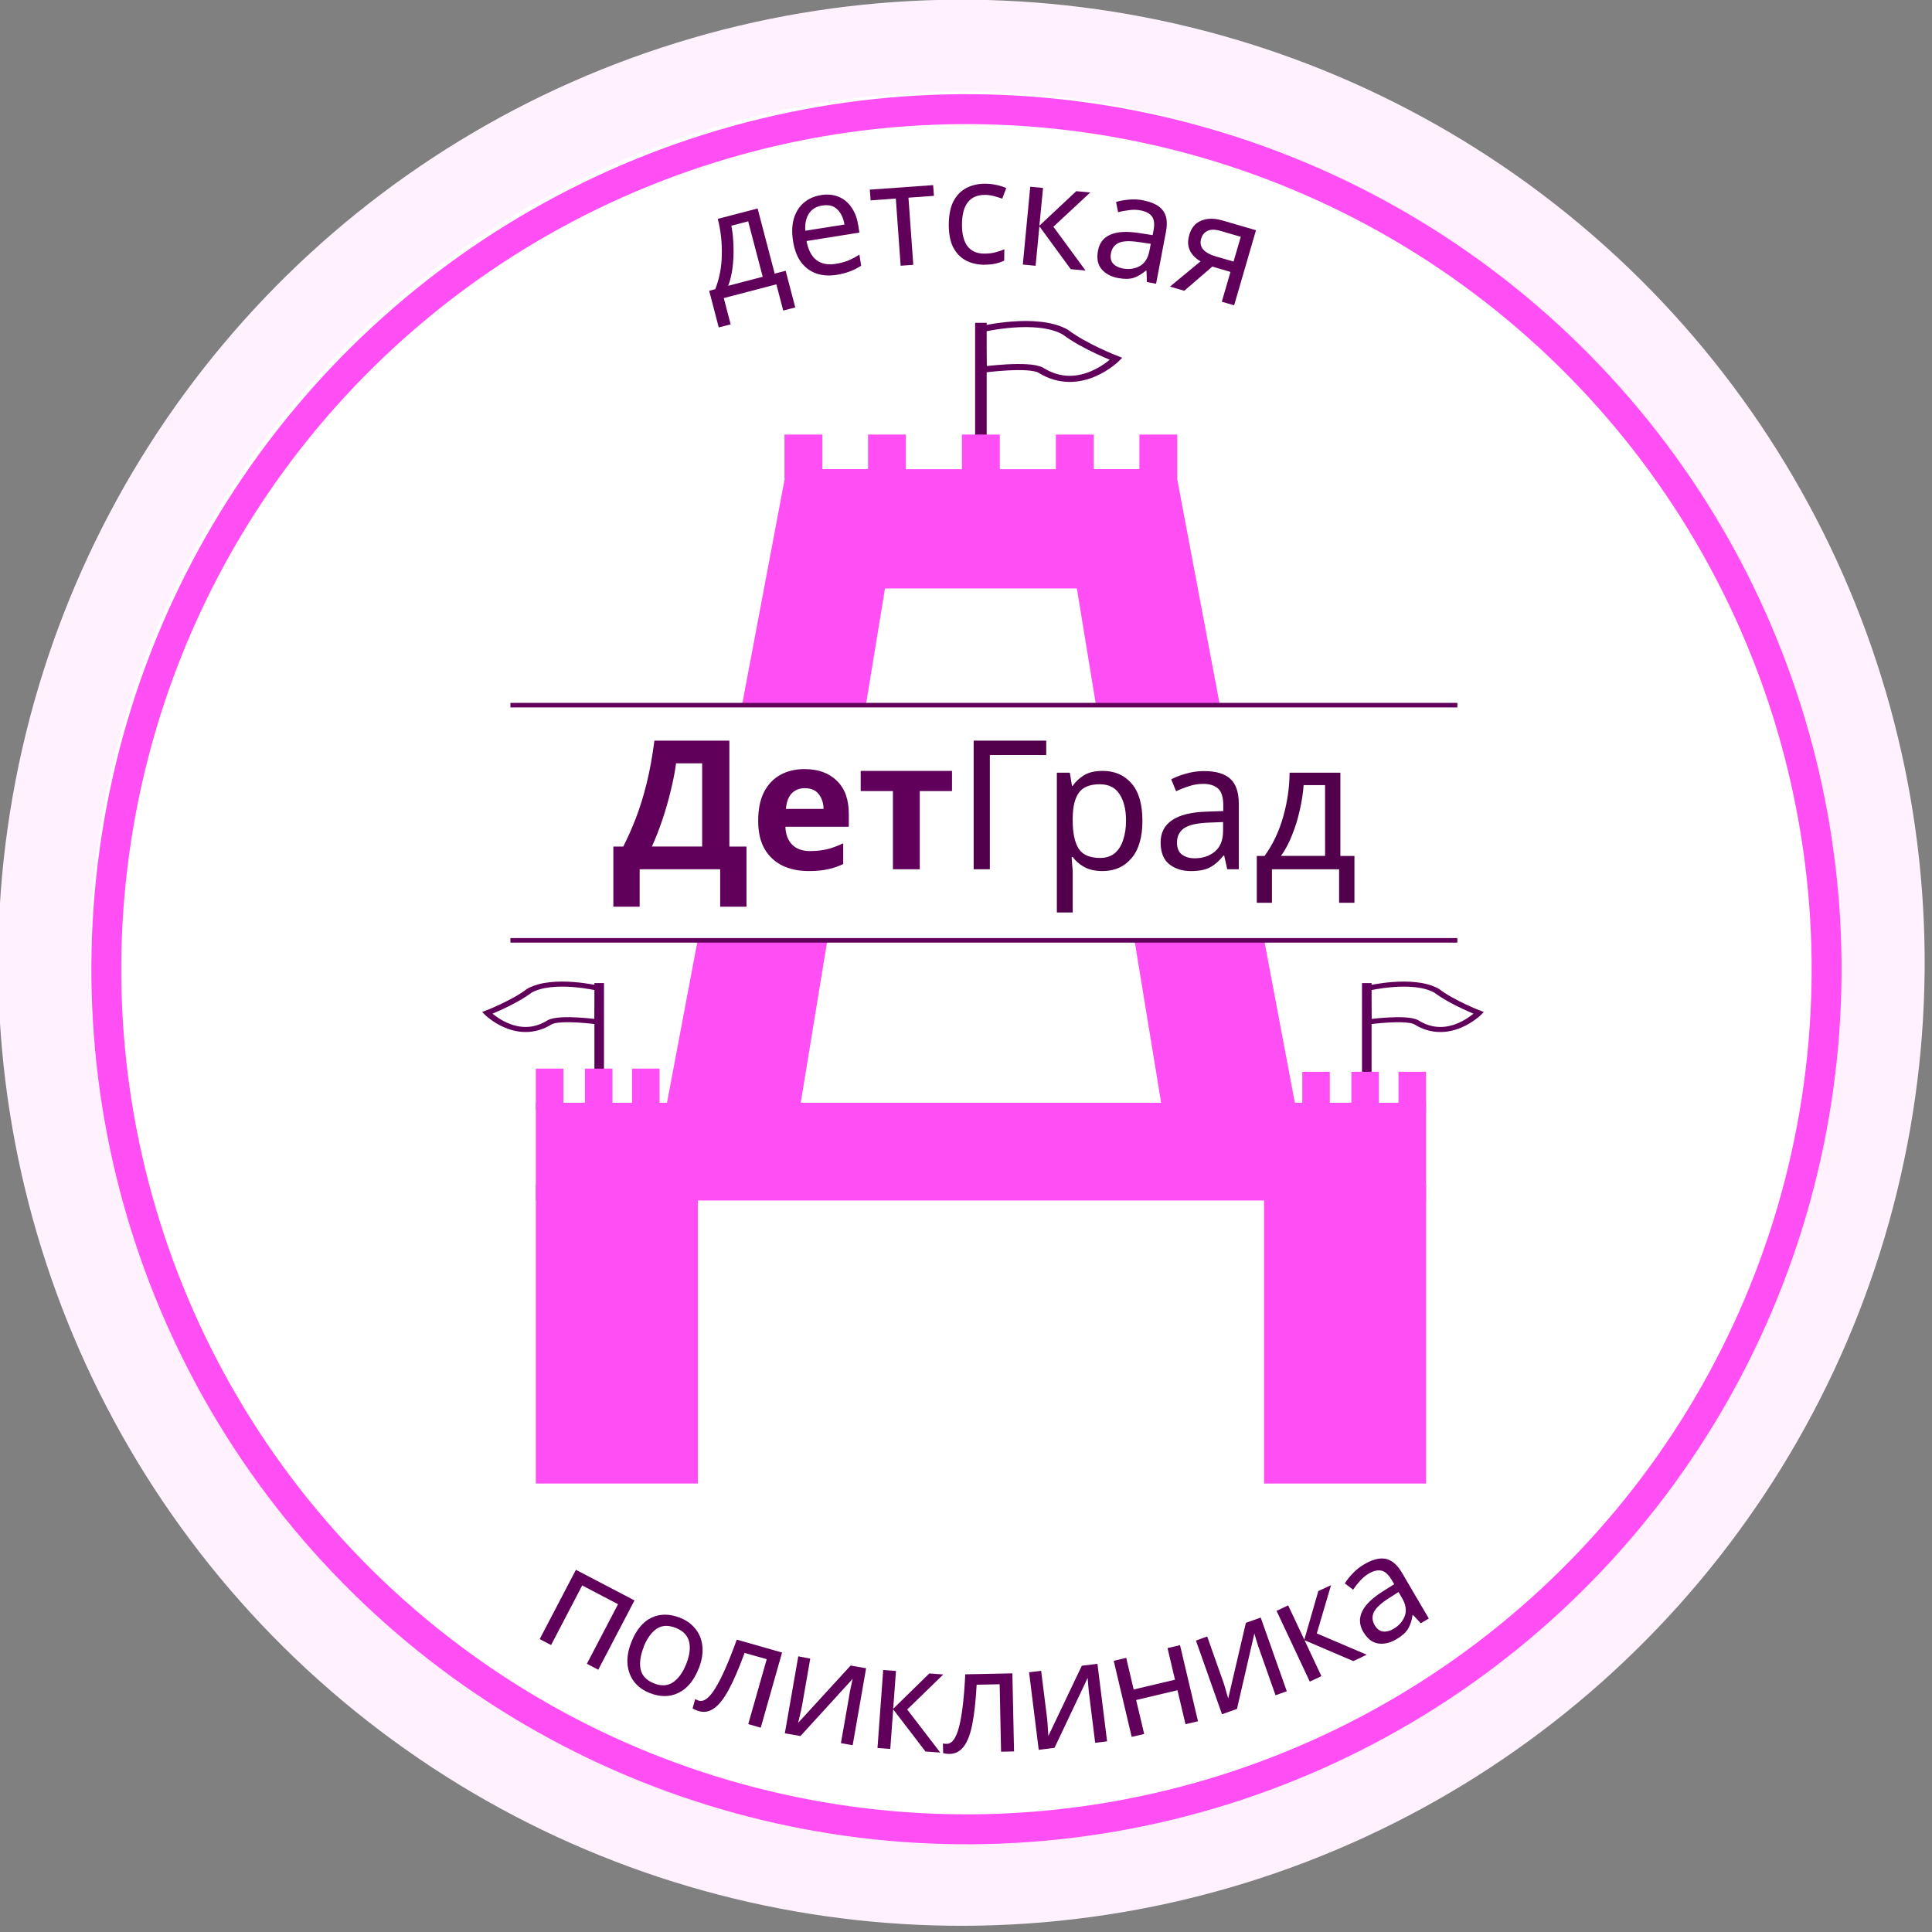 <?xml version="1.0" encoding="UTF-8" standalone="no"?>
<!-- Created with Inkscape (http://www.inkscape.org/) -->

<svg
   width="100"
   height="100"
   viewBox="0 0 26.458 26.458"
   version="1.1"
   id="svg5"
   inkscape:version="1.2.2 (732a01da63, 2022-12-09)"
   sodipodi:docname="logo.svg"
   xmlns:inkscape="http://www.inkscape.org/namespaces/inkscape"
   xmlns:sodipodi="http://sodipodi.sourceforge.net/DTD/sodipodi-0.dtd"
   xmlns="http://www.w3.org/2000/svg"
   xmlns:svg="http://www.w3.org/2000/svg">
  <rect x="0" y="0" width="26.458" height="26.458" fill="#808080" stroke="none"/>
  <sodipodi:namedview
     id="namedview7"
     pagecolor="#ffffff"
     bordercolor="#000000"
     borderopacity="0.25"
     inkscape:showpageshadow="2"
     inkscape:pageopacity="0.0"
     inkscape:pagecheckerboard="0"
     inkscape:deskcolor="#d1d1d1"
     inkscape:document-units="mm"
     showgrid="false"
     inkscape:zoom="7.0465156"
     inkscape:cx="-1.6320123"
     inkscape:cy="47.683141"
     inkscape:window-width="1920"
     inkscape:window-height="1017"
     inkscape:window-x="-8"
     inkscape:window-y="-8"
     inkscape:window-maximized="1"
     inkscape:current-layer="layer1" />
  <defs
     id="defs2">
    <rect
       x="-38.459"
       y="2.554"
       width="35.479"
       height="13.908"
       id="rect1045" />
    <rect
       x="310"
       y="653"
       width="243"
       height="46"
       id="rect1722" />
  </defs>
  <g
     inkscape:label="Слой 1"
     inkscape:groupmode="layer"
     id="layer1">
    <ellipse
       style="font-style:italic;font-weight:bold;font-size:10.097px;font-family:serif;-inkscape-font-specification:'serif Bold Italic';fill:#ffffff;fill-opacity:1;stroke:#fff2fe;stroke-width:6.953;stroke-dasharray:none;stroke-opacity:1"
       id="circle12586"
       cx="-131.827"
       cy="37.198"
       transform="matrix(-0.062,-0.17,0.17,-0.062,-1.331,-6.92)"
       rx="69.405"
       ry="69.426" />
    <g
       id="g6565"
       transform="matrix(0.181,0,0,0.181,-1.331,-6.92)" />
    <g
       id="g6601"
       transform="matrix(0.208,0,0,0.208,-10.161,-14.567)">
      <g
         id="g4224"
         transform="matrix(1.342,0,0,0.999,-44.12,6.371)"
         style="stroke:#ff4ff4;stroke-opacity:1">
        <rect
           style="fill:#ff4ff4;fill-opacity:1;stroke:#ff4ff4;stroke-width:1.841;stroke-dasharray:none;stroke-opacity:1"
           id="rect4195"
           width="6.109"
           height="17.862"
           x="96.487"
           y="142.716" />
        <path
           id="rect4195-5"
           style="fill:#ff4ff4;fill-opacity:1;stroke:#ff4ff4;stroke-width:1.841;stroke-opacity:1"
           d="m 132.212,142.714 h 6.109 v 17.865 h -6.109 z" />
        <rect
           style="fill:#ff4ff4;fill-opacity:1;stroke:#ff4ff4;stroke-width:1.758;stroke-dasharray:none;stroke-opacity:1"
           id="rect4219"
           width="41.915"
           height="4.683"
           x="96.446"
           y="137.284" />
        <path
           id="rect4226-6"
           style="fill:#ff4ff4;fill-opacity:1;stroke:#ff4ff4;stroke-width:2.495;stroke-opacity:1"
           d="m 122.56,95.895 h 3.296 l 5.698,40.57 -4.032,0.114 z"
           sodipodi:nodetypes="ccccc" />
        <path
           id="rect4226-6-8"
           style="fill:#ff4ff4;fill-opacity:1;stroke:#ff4ff4;stroke-width:2.495;stroke-opacity:1"
           d="m 112.246,95.895 h -3.296 l -5.698,40.57 4.032,0.114 z"
           sodipodi:nodetypes="ccccc" />
        <rect
           style="fill:#ff4ff4;fill-opacity:1;stroke:#ff4ff4;stroke-width:1.81;stroke-dasharray:none;stroke-opacity:1"
           id="rect4273"
           width="15.727"
           height="6.053"
           x="109.153"
           y="95.553" />
        <rect
           style="fill:#ff4ff4;fill-opacity:1;stroke:#ff4ff4;stroke-width:0.194;stroke-opacity:1"
           id="rect577-5"
           width="1.665"
           height="2.689"
           x="121.176"
           y="92.463" />
        <g
           id="g5001"
           inkscape:label="флаг"
           transform="translate(0,0.53)"
           style="stroke:#ff4ff4;stroke-opacity:1">
          <rect
             style="fill:#61005b;fill-opacity:1;stroke:#61005b;stroke-width:0.16;stroke-opacity:1"
             id="rect2000"
             width="0.407"
             height="8.451"
             x="117.198"
             y="84.551" />
          <path
             style="fill:none;fill-opacity:1;stroke:#61005b;stroke-width:0.402;stroke-dasharray:none;stroke-opacity:1"
             d="m 117.431,84.89 c 0,0 2.704,-0.876 4.111,0.194 0.934,0.955 2.492,1.761 2.492,1.761 0,0 -1.758,2.379 -3.693,0.752 -0.595,-0.449 -2.854,-0.038 -2.854,-0.038 z"
             id="path3545"
             sodipodi:nodetypes="cccccc" />
        </g>
        <rect
           style="fill:#ff4ff4;fill-opacity:1;stroke:#ff4ff4;stroke-width:0.194;stroke-opacity:1"
           id="rect577-5-2"
           width="1.665"
           height="2.689"
           x="116.568"
           y="92.463" />
        <rect
           style="fill:#ff4ff4;fill-opacity:1;stroke:#ff4ff4;stroke-width:0.194;stroke-opacity:1"
           id="rect577-0-6"
           width="1.665"
           height="2.689"
           x="125.274"
           y="92.463" />
        <g
           id="g5001-2"
           transform="matrix(0.828,0,0,0.828,39.205,58.575)"
           inkscape:label="флаг"
           style="stroke:#ff4ff4;stroke-opacity:1">
          <rect
             style="fill:#61005b;fill-opacity:1;stroke:#61005b;stroke-width:0.16;stroke-opacity:1"
             id="rect2000-4"
             width="0.407"
             height="8.451"
             x="117.102"
             y="84.551" />
          <path
             style="fill:none;fill-opacity:1;stroke:#61005b;stroke-width:0.402;stroke-dasharray:none;stroke-opacity:1"
             d="m 117.335,84.89 c 0,0 2.704,-0.876 4.111,0.194 0.934,0.955 2.492,1.761 2.492,1.761 0,0 -1.758,2.379 -3.693,0.752 -0.595,-0.449 -2.854,-0.038 -2.854,-0.038 z"
             id="path3545-9"
             sodipodi:nodetypes="cccccc" />
        </g>
        <g
           id="g5001-2-5"
           transform="matrix(-0.828,0,0,0.828,195.804,58.574)"
           inkscape:label="флаг"
           style="stroke:#ff4ff4;stroke-opacity:1">
          <rect
             style="fill:#61005b;fill-opacity:1;stroke:#61005b;stroke-width:0.16;stroke-opacity:1"
             id="rect2000-4-7"
             width="0.407"
             height="8.451"
             x="117.102"
             y="84.551" />
          <path
             style="fill:none;fill-opacity:1;stroke:#61005b;stroke-width:0.402;stroke-dasharray:none;stroke-opacity:1"
             d="m 117.336,84.89 c 0,0 2.704,-0.876 4.111,0.194 0.934,0.955 2.492,1.761 2.492,1.761 0,0 -1.758,2.379 -3.693,0.752 -0.595,-0.449 -2.854,-0.038 -2.854,-0.038 z"
             id="path3545-9-3"
             sodipodi:nodetypes="cccccc" />
        </g>
        <rect
           style="fill:#ff4ff4;fill-opacity:1;stroke:#ff4ff4;stroke-width:0.159;stroke-opacity:1"
           id="rect577-5-4"
           width="1.192"
           height="2.539"
           x="135.657"
           y="134.441" />
        <rect
           style="fill:#ff4ff4;fill-opacity:1;stroke:#ff4ff4;stroke-width:0.159;stroke-opacity:1"
           id="rect577-0-6-1"
           width="1.192"
           height="2.539"
           x="137.968"
           y="134.441" />
        <rect
           style="fill:#ff4ff4;fill-opacity:1;stroke:#ff4ff4;stroke-width:0.159;stroke-opacity:1"
           id="rect577-7-6"
           width="1.192"
           height="2.539"
           x="133.248"
           y="134.441" />
        <rect
           style="fill:#ff4ff4;fill-opacity:1;stroke:#ff4ff4;stroke-width:0.194;stroke-opacity:1"
           id="rect577-5-0"
           width="1.665"
           height="2.689"
           x="107.863"
           y="92.463" />
        <rect
           style="fill:#ff4ff4;fill-opacity:1;stroke:#ff4ff4;stroke-width:0.194;stroke-opacity:1"
           id="rect577-0-6-4"
           width="1.665"
           height="2.689"
           x="111.961"
           y="92.463" />
        <rect
           style="fill:#ff4ff4;fill-opacity:1;stroke:#ff4ff4;stroke-width:0.159;stroke-opacity:1"
           id="rect577-5-4-1"
           width="1.192"
           height="2.539"
           x="98.055"
           y="134.234" />
        <rect
           style="fill:#ff4ff4;fill-opacity:1;stroke:#ff4ff4;stroke-width:0.159;stroke-opacity:1"
           id="rect577-0-6-1-3"
           width="1.192"
           height="2.539"
           x="100.366"
           y="134.234" />
        <rect
           style="fill:#ff4ff4;fill-opacity:1;stroke:#ff4ff4;stroke-width:0.159;stroke-opacity:1"
           id="rect577-7-6-4"
           width="1.192"
           height="2.539"
           x="95.646"
           y="134.234" />
      </g>
      <g
         id="g2631"
         transform="translate(75.331,77.794)">
        <rect
           style="fill:#ffffff;fill-opacity:1;stroke:none;stroke-width:0.299;stroke-dasharray:none"
           id="rect377"
           width="62.345"
           height="15.485"
           x="7.126"
           y="38.667" />
        <g
           aria-label="ДетГрад"
           id="text1069"
           style="font-size:11.86px;-inkscape-font-specification:sans-serif;fill:#61005b;stroke:none;stroke-width:0.587">
          <path
             d="m 21.541,41.003 v 6.974 h 1.127 v 3.961 h -1.732 v -2.467 h -5.302 v 2.467 h -1.732 v -3.961 h 0.652 q 0.451,-0.878 0.842,-1.898 0.391,-1.02 0.7,-2.265 0.308,-1.245 0.51,-2.811 z m -1.791,1.494 h -1.72 q -0.107,0.83 -0.344,1.779 -0.225,0.949 -0.546,1.909 -0.32,0.949 -0.7,1.791 h 3.309 z"
             style="font-weight:bold;-inkscape-font-specification:'sans-serif Bold';stroke:none;stroke-width:0.587"
             id="path1260" />
          <path
             d="m 26.498,42.877 q 1.34,0 2.123,0.771 0.783,0.759 0.783,2.17 v 0.854 h -4.175 q 0.024,0.747 0.439,1.174 0.427,0.427 1.174,0.427 0.617,0 1.127,-0.119 0.522,-0.13 1.067,-0.391 v 1.364 q -0.486,0.237 -1.008,0.344 -0.522,0.119 -1.269,0.119 -0.973,0 -1.72,-0.356 -0.747,-0.368 -1.174,-1.091 -0.427,-0.735 -0.427,-1.862 0,-1.127 0.38,-1.886 0.391,-0.759 1.079,-1.139 0.688,-0.38 1.601,-0.38 z m 0.012,1.257 q -0.522,0 -0.854,0.332 -0.332,0.332 -0.391,1.032 h 2.479 q -0.012,-0.581 -0.32,-0.973 -0.297,-0.391 -0.913,-0.391 z"
             style="font-weight:bold;-inkscape-font-specification:'sans-serif Bold';stroke:none;stroke-width:0.587"
             id="path1262" />
          <path
             d="m 36.2,44.324 h -2.123 v 5.147 h -1.767 v -5.147 h -2.123 v -1.328 h 6.013 z"
             style="font-weight:bold;-inkscape-font-specification:'sans-serif Bold';stroke:none;stroke-width:0.587"
             id="path1264" />
          <path
             d="m 42.403,41.003 v 0.949 h -3.712 v 7.519 h -1.067 v -8.468 z"
             style="fill:#52004c;stroke-width:0.587;stroke:none"
             id="path1266" />
          <path
             d="m 46.127,42.996 q 1.174,0 1.886,0.818 0.723,0.818 0.723,2.467 0,1.625 -0.723,2.467 -0.712,0.842 -1.898,0.842 -0.735,0 -1.222,-0.273 -0.474,-0.273 -0.747,-0.652 h -0.071 q 0.012,0.202 0.036,0.51 0.036,0.308 0.036,0.534 v 2.609 h -1.044 v -9.204 h 0.854 l 0.142,0.866 h 0.047 q 0.285,-0.415 0.747,-0.7 0.463,-0.285 1.233,-0.285 z m -0.19,0.878 q -0.973,0 -1.376,0.546 -0.403,0.546 -0.415,1.66 v 0.202 q 0,1.174 0.38,1.815 0.391,0.629 1.435,0.629 0.569,0 0.949,-0.308 0.38,-0.32 0.557,-0.878 0.19,-0.557 0.19,-1.269 0,-1.091 -0.427,-1.743 -0.415,-0.652 -1.293,-0.652 z"
             style="fill:#52004c;stroke-width:0.587;stroke:none"
             id="path1268" />
          <path
             d="m 52.804,43.008 q 1.162,0 1.72,0.51 0.557,0.51 0.557,1.625 v 4.329 h -0.759 l -0.202,-0.901 h -0.047 q -0.415,0.522 -0.878,0.771 -0.463,0.249 -1.257,0.249 -0.866,0 -1.435,-0.451 -0.569,-0.463 -0.569,-1.435 0,-0.949 0.747,-1.459 0.747,-0.522 2.301,-0.569 l 1.079,-0.036 v -0.38 q 0,-0.795 -0.344,-1.103 -0.344,-0.308 -0.973,-0.308 -0.498,0 -0.949,0.154 -0.451,0.142 -0.842,0.332 l -0.32,-0.783 q 0.415,-0.225 0.984,-0.38 0.569,-0.166 1.186,-0.166 z m 1.245,3.356 -0.937,0.036 q -1.186,0.047 -1.649,0.38 -0.451,0.332 -0.451,0.937 0,0.534 0.32,0.783 0.332,0.249 0.842,0.249 0.795,0 1.328,-0.439 0.546,-0.451 0.546,-1.376 z"
             style="fill:#52004c;stroke-width:0.587;stroke:none"
             id="path1270" />
          <path
             d="M 61.77,43.114 V 48.594 h 0.925 v 3.084 h -1.008 v -2.206 h -4.424 v 2.206 H 56.267 V 48.594 h 0.51 q 0.818,-1.127 1.222,-2.562 0.415,-1.447 0.427,-2.918 z m -1.008,0.818 h -1.411 q -0.059,0.806 -0.261,1.672 -0.19,0.854 -0.51,1.637 -0.308,0.783 -0.723,1.352 h 2.906 z"
             style="fill:#52004c;stroke-width:0.587;stroke:none"
             id="path1272" />
        </g>
        <path
           style="fill:#000000;fill-opacity:1;stroke:#61005b;stroke-width:0.299;stroke-dasharray:none;stroke-opacity:1"
           d="M 69.472,38.667 H 7.126"
           id="path3476" />
        <path
           style="fill:#000000;fill-opacity:1;stroke:#61005b;stroke-width:0.299;stroke-dasharray:none;stroke-opacity:1"
           d="M 69.472,54.152 H 7.126"
           id="path3541" />
      </g>
    </g>
    <ellipse
       style="font-style:italic;font-weight:bold;font-size:10.097px;font-family:serif;-inkscape-font-specification:'serif Bold Italic';fill:none;fill-opacity:1;stroke:#ff4ff4;stroke-width:0.41;stroke-dasharray:none;stroke-opacity:1"
       id="circle1944"
       cx="-16.628"
       cy="8.662"
       transform="matrix(-0.299,-0.954,0.954,-0.299,0,0)"
       rx="11.781"
       ry="11.782" />
    <g
       aria-label="детская"
       transform="translate(0,2.117)"
       id="text1158"
       style="font-size:1.997px;-inkscape-font-specification:sans-serif;fill:none;stroke:#61005b;stroke-width:0.243">
      <path
         d="M 10.375,0.738 10.609,1.63 10.759,1.591 10.891,2.093 10.726,2.136 10.632,1.777 9.912,1.965 10.006,2.325 9.843,2.367 9.712,1.865 9.795,1.843 Q 9.881,1.625 9.885,1.374 9.891,1.12 9.83,0.88 Z m -0.129,0.176 -0.23,0.06 q 0.025,0.134 0.029,0.284 0.005,0.147 -0.013,0.288 -0.017,0.141 -0.06,0.251 l 0.473,-0.124 z"
         style="fill:#61005b;stroke:none"
         id="path1672" />
      <path
         d="m 11.24,0.555 q 0.134,-0.022 0.242,0.022 0.108,0.043 0.177,0.144 0.07,0.098 0.093,0.242 l 0.017,0.105 -0.724,0.116 q 0.033,0.179 0.135,0.26 0.104,0.078 0.261,0.053 0.101,-0.016 0.175,-0.046 0.076,-0.032 0.153,-0.081 l 0.024,0.152 q -0.075,0.048 -0.152,0.077 -0.076,0.03 -0.184,0.048 -0.152,0.024 -0.276,-0.018 -0.124,-0.043 -0.209,-0.153 -0.082,-0.11 -0.111,-0.288 -0.028,-0.174 0.009,-0.307 0.039,-0.134 0.133,-0.218 0.096,-0.084 0.236,-0.107 z m 0.021,0.142 q -0.124,0.02 -0.184,0.112 -0.058,0.09 -0.049,0.234 L 11.565,0.958 Q 11.542,0.824 11.467,0.751 11.393,0.676 11.26,0.698 Z"
         style="fill:#61005b;stroke:none"
         id="path1674" />
      <path
         d="m 12.79,0.565 -0.349,0.025 0.066,0.92 -0.173,0.012 -0.066,-0.92 -0.345,0.025 -0.011,-0.147 0.867,-0.062 z"
         style="fill:#61005b;stroke:none"
         id="path1676" />
      <path
         d="M 13.478,1.509 Q 13.334,1.507 13.224,1.448 13.115,1.389 13.052,1.267 12.992,1.145 12.993,0.955 q 0.002,-0.198 0.067,-0.321 0.067,-0.123 0.181,-0.18 0.114,-0.057 0.258,-0.055 0.08,7.503e-4 0.156,0.019 0.078,0.017 0.125,0.041 l -0.055,0.145 q -0.048,-0.018 -0.112,-0.035 -0.064,-0.017 -0.12,-0.017 -0.316,-0.003 -0.319,0.402 -0.002,0.194 0.073,0.298 0.077,0.103 0.229,0.104 0.086,8.065e-4 0.154,-0.017 0.068,-0.017 0.124,-0.043 l -0.002,0.156 q -0.054,0.027 -0.12,0.041 -0.064,0.015 -0.156,0.015 z"
         style="fill:#61005b;stroke:none"
         id="path1678" />
      <path
         d="m 14.739,0.501 0.191,0.018 -0.504,0.469 0.44,0.6 -0.203,-0.019 -0.429,-0.587 -0.052,0.541 -0.175,-0.017 0.102,-1.066 0.175,0.017 -0.05,0.517 z"
         style="fill:#61005b;stroke:none"
         id="path1680" />
      <path
         d="m 15.659,0.628 q 0.192,0.037 0.268,0.139 0.076,0.102 0.041,0.286 l -0.136,0.716 -0.126,-0.024 -0.005,-0.155 -0.008,-0.002 q -0.085,0.073 -0.169,0.1 -0.084,0.027 -0.216,0.002 Q 15.165,1.662 15.086,1.57 15.006,1.475 15.037,1.314 15.066,1.157 15.206,1.097 15.346,1.034 15.605,1.075 l 0.18,0.028 0.012,-0.063 q 0.025,-0.131 -0.022,-0.193 -0.047,-0.062 -0.151,-0.082 -0.082,-0.016 -0.162,-0.004 -0.079,0.009 -0.15,0.028 l -0.028,-0.14 q 0.076,-0.024 0.175,-0.032 0.099,-0.01 0.201,0.01 z M 15.759,1.222 15.603,1.199 q -0.198,-0.03 -0.285,0.011 -0.085,0.041 -0.104,0.141 -0.017,0.088 0.028,0.14 0.047,0.052 0.131,0.068 0.131,0.025 0.234,-0.031 0.104,-0.057 0.134,-0.21 z"
         style="fill:#61005b;stroke:none"
         id="path1682" />
      <path
         d="m 16.218,1.865 -0.196,-0.057 0.419,-0.346 q -0.056,-0.031 -0.101,-0.081 -0.046,-0.051 -0.063,-0.12 -0.017,-0.069 0.01,-0.162 0.042,-0.146 0.165,-0.195 0.123,-0.05 0.288,-0.002 L 17.2,1.036 16.901,2.064 16.732,2.015 16.851,1.607 16.602,1.534 Z m 0.232,-0.717 q -0.026,0.09 0.027,0.151 0.055,0.062 0.174,0.096 l 0.242,0.07 0.099,-0.339 -0.274,-0.08 q -0.117,-0.034 -0.183,-0.001 -0.063,0.032 -0.084,0.102 z"
         style="fill:#61005b;stroke:none"
         id="path1684" />
    </g>
    <g
       aria-label="поликлиника"
       transform="translate(0,-1.058)"
       id="text1412"
       style="font-size:1.997px;-inkscape-font-specification:sans-serif;fill:#61005b;stroke-width:0.27">
      <path
         d="M 8.689,22.975 8.193,23.924 8.037,23.843 8.464,23.027 7.973,22.77 7.547,23.586 7.391,23.505 7.887,22.556 Z"
         id="path1639" />
      <path
         d="m 9.567,23.91 q -0.098,0.247 -0.278,0.332 -0.178,0.086 -0.392,0.001 -0.132,-0.052 -0.212,-0.153 -0.078,-0.102 -0.091,-0.24 -0.013,-0.141 0.053,-0.306 0.098,-0.247 0.274,-0.332 0.177,-0.084 0.393,0.001 0.134,0.053 0.213,0.156 0.08,0.101 0.092,0.239 0.014,0.137 -0.051,0.302 z M 8.816,23.612 q -0.07,0.176 -0.043,0.308 0.03,0.13 0.182,0.191 0.15,0.06 0.261,-0.014 0.112,-0.076 0.182,-0.252 0.07,-0.176 0.039,-0.305 -0.031,-0.128 -0.183,-0.189 -0.152,-0.06 -0.261,0.012 -0.108,0.073 -0.179,0.249 z"
         id="path1641" />
      <path
         d="m 10.418,24.718 -0.171,-0.049 0.253,-0.889 -0.303,-0.086 q -0.117,0.318 -0.218,0.505 -0.101,0.185 -0.201,0.254 -0.099,0.07 -0.208,0.038 -0.025,-0.007 -0.049,-0.018 -0.023,-0.009 -0.036,-0.021 l 0.036,-0.127 q 0.01,0.007 0.023,0.013 0.013,0.006 0.026,0.01 0.104,0.03 0.228,-0.174 0.126,-0.203 0.292,-0.662 l 0.62,0.177 z"
         id="path1643" />
      <path
         d="m 11.096,23.772 -0.112,0.643 q -0.004,0.026 -0.015,0.072 -0.01,0.045 -0.022,0.093 -0.01,0.047 -0.017,0.072 l 0.719,-0.785 0.212,0.037 -0.184,1.054 -0.161,-0.028 0.109,-0.622 q 0.005,-0.031 0.014,-0.083 0.011,-0.051 0.021,-0.1 0.011,-0.051 0.017,-0.076 l -0.715,0.783 -0.214,-0.037 0.184,-1.054 z"
         id="path1645" />
      <path
         d="m 12.727,23.975 0.191,0.014 -0.494,0.48 0.453,0.59 -0.203,-0.015 -0.442,-0.577 -0.04,0.542 -0.175,-0.013 0.078,-1.068 0.175,0.013 -0.038,0.518 z"
         id="path1647" />
      <path
         d="m 13.887,25.043 -0.178,0.004 -0.019,-0.924 -0.315,0.007 q -0.019,0.338 -0.061,0.547 -0.042,0.207 -0.118,0.302 -0.074,0.095 -0.188,0.098 -0.026,5.4e-4 -0.052,-0.003 -0.024,-0.002 -0.04,-0.009 l -0.003,-0.132 q 0.012,0.004 0.026,0.005 0.014,0.002 0.028,0.001 0.108,-0.002 0.167,-0.233 0.061,-0.231 0.085,-0.719 l 0.645,-0.013 z"
         id="path1649" />
      <path
         d="m 14.258,23.939 0.081,0.648 q 0.003,0.026 0.007,0.074 0.004,0.046 0.006,0.096 0.004,0.048 0.005,0.074 l 0.458,-0.961 0.214,-0.027 0.132,1.062 -0.163,0.02 -0.078,-0.626 q -0.004,-0.032 -0.01,-0.083 -0.004,-0.052 -0.009,-0.102 -0.004,-0.052 -0.006,-0.078 l -0.454,0.958 -0.216,0.027 -0.132,-1.062 z"
         id="path1651" />
      <path
         d="m 15.423,23.762 0.102,0.433 0.566,-0.134 -0.102,-0.433 0.171,-0.04 0.246,1.042 -0.171,0.04 -0.11,-0.465 -0.566,0.134 0.11,0.465 -0.171,0.04 -0.246,-1.042 z"
         id="path1653" />
      <path
         d="m 16.532,23.469 0.218,0.616 q 0.009,0.024 0.023,0.07 0.013,0.044 0.026,0.092 0.014,0.046 0.021,0.071 l 0.242,-1.036 0.203,-0.072 0.357,1.009 -0.154,0.055 -0.21,-0.595 q -0.011,-0.03 -0.028,-0.079 -0.015,-0.05 -0.03,-0.097 -0.015,-0.05 -0.022,-0.075 l -0.238,1.033 -0.205,0.073 -0.357,-1.009 z"
         id="path1655" />
      <path
         d="m 18.054,22.847 0.174,-0.081 -0.195,0.661 0.684,0.292 -0.184,0.087 -0.668,-0.286 0.231,0.492 -0.159,0.075 -0.455,-0.969 0.159,-0.075 0.221,0.47 z"
         id="path1657" />
      <path
         d="m 18.685,22.479 q 0.169,-0.099 0.293,-0.073 0.124,0.026 0.22,0.188 l 0.369,0.629 -0.11,0.065 -0.106,-0.114 -0.007,0.004 q -0.016,0.111 -0.062,0.187 -0.046,0.076 -0.161,0.143 -0.126,0.074 -0.247,0.057 -0.122,-0.019 -0.205,-0.16 -0.081,-0.138 -0.016,-0.276 0.064,-0.139 0.286,-0.279 l 0.154,-0.097 -0.032,-0.055 q -0.068,-0.115 -0.144,-0.131 -0.076,-0.015 -0.168,0.038 -0.072,0.042 -0.125,0.103 -0.053,0.059 -0.094,0.12 l -0.113,-0.086 q 0.041,-0.068 0.111,-0.139 0.068,-0.073 0.158,-0.125 z m 0.467,0.381 -0.133,0.085 q -0.168,0.108 -0.207,0.196 -0.037,0.087 0.014,0.174 0.046,0.077 0.113,0.086 0.069,0.008 0.144,-0.036 0.115,-0.068 0.155,-0.177 0.041,-0.112 -0.038,-0.246 z"
         id="path1659" />
    </g>
  </g>
</svg>
